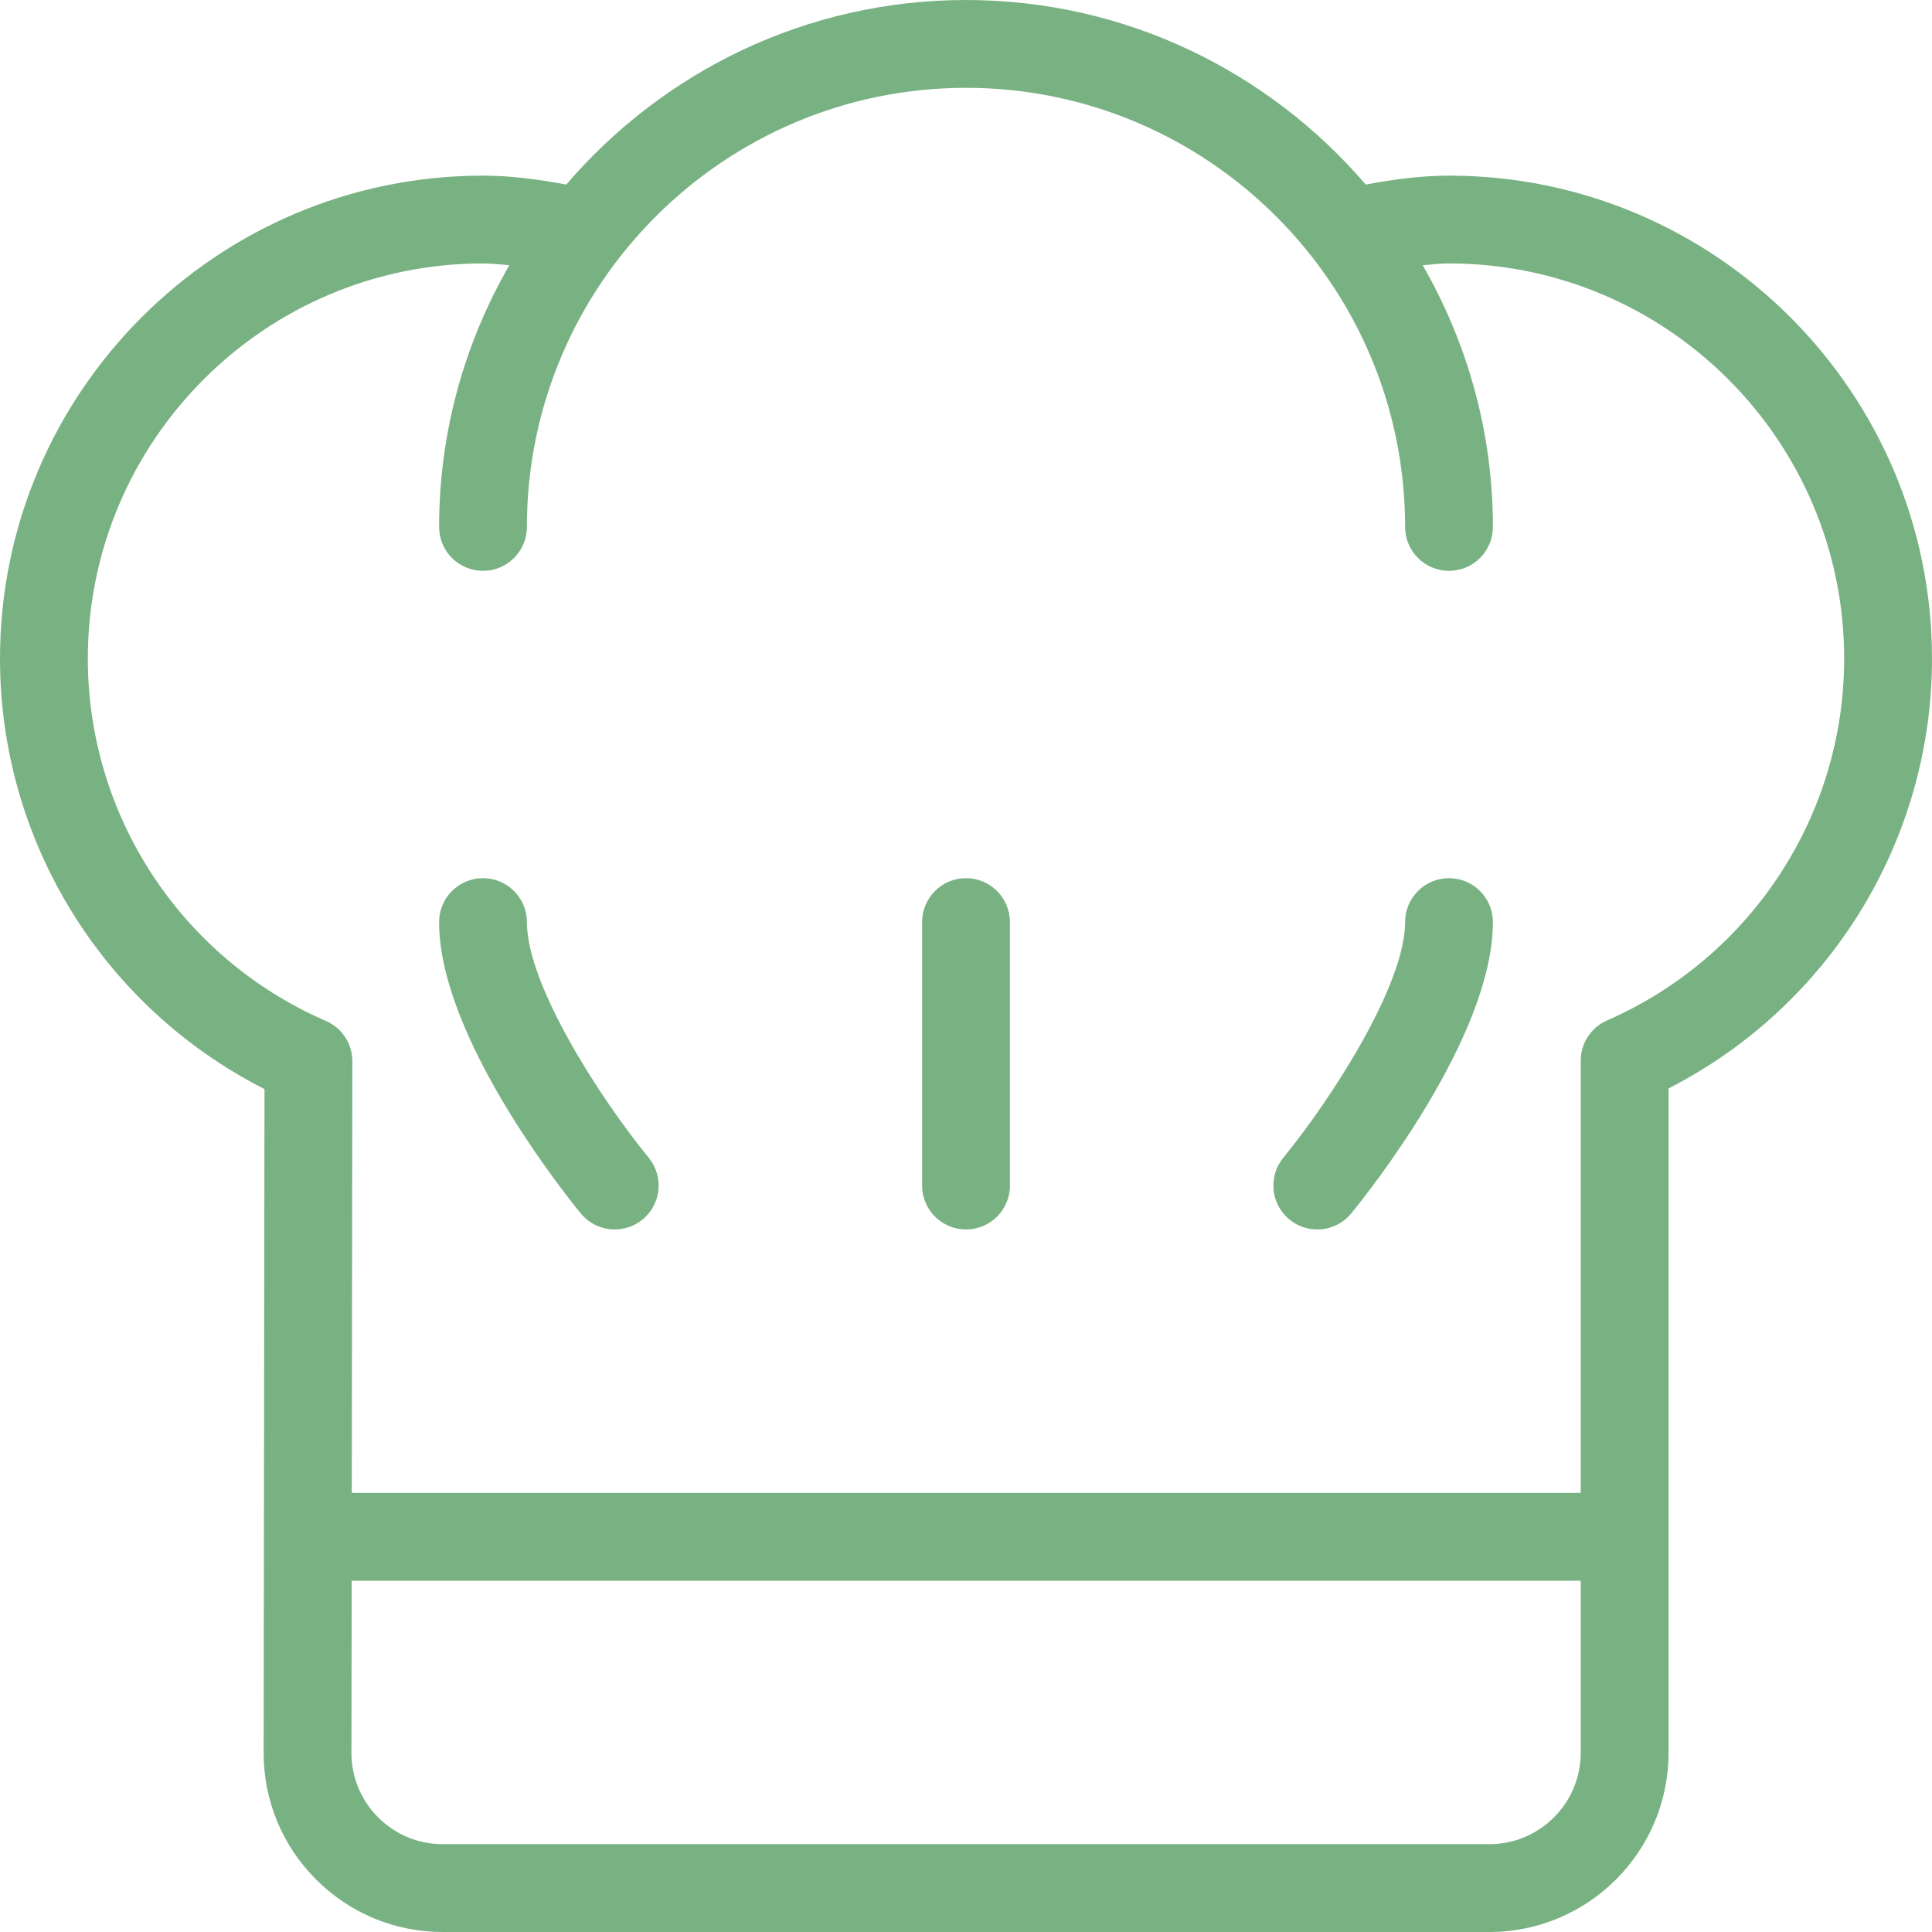 <svg width="61" height="61" viewBox="0 0 61 61" fill="none" xmlns="http://www.w3.org/2000/svg">
<g clip-path="url(#clip0_31_25)">
<path d="M16.636 29.114C16.636 28.347 16.016 27.727 15.25 27.727C14.484 27.727 13.864 28.347 13.864 29.114C13.864 32.754 17.879 37.753 18.337 38.312C18.612 38.645 19.01 38.818 19.41 38.818C19.719 38.818 20.03 38.715 20.289 38.504C20.881 38.018 20.966 37.145 20.481 36.552C18.995 34.74 16.636 31.12 16.636 29.114Z" fill="#79B282"/>
<path d="M45.75 27.727C44.984 27.727 44.364 28.347 44.364 29.114C44.364 31.113 42.005 34.738 40.519 36.553C40.034 37.145 40.12 38.018 40.712 38.504C40.969 38.715 41.281 38.818 41.591 38.818C41.992 38.818 42.388 38.645 42.663 38.312C43.121 37.753 47.136 32.754 47.136 29.114C47.136 28.347 46.516 27.727 45.75 27.727Z" fill="#79B282"/>
<path d="M30.5 27.727C29.734 27.727 29.114 28.347 29.114 29.114V37.432C29.114 38.198 29.734 38.818 30.5 38.818C31.266 38.818 31.887 38.198 31.887 37.432V29.114C31.886 28.347 31.266 27.727 30.5 27.727Z" fill="#79B282"/>
<path d="M45.75 5.545C44.91 5.545 44.032 5.657 43.12 5.826C40.067 2.267 35.547 0 30.5 0C25.453 0 20.933 2.267 17.88 5.826C16.968 5.657 16.09 5.545 15.25 5.545C6.841 5.545 0 12.387 0 20.796C0 26.558 3.249 31.796 8.351 34.386L8.324 55.337C8.322 56.849 8.91 58.271 9.978 59.34C11.048 60.411 12.468 61 13.98 61H47.025C50.145 61 52.682 58.463 52.682 55.343V34.365C57.764 31.769 61 26.538 61 20.796C61 12.387 54.159 5.545 45.75 5.545ZM49.909 55.344C49.909 56.933 48.615 58.227 47.025 58.227H13.98C13.21 58.227 12.485 57.927 11.94 57.381C11.395 56.836 11.095 56.111 11.096 55.34L11.104 49.909H49.909V55.344ZM50.767 32.207C50.694 32.237 50.625 32.272 50.56 32.314C50.386 32.422 50.242 32.566 50.135 32.731C50.027 32.895 49.954 33.085 49.924 33.288C49.912 33.365 49.908 33.442 49.909 33.52V47.136H11.107L11.125 33.539C11.126 33.464 11.122 33.386 11.111 33.312C11.082 33.102 11.004 32.907 10.892 32.738C10.786 32.579 10.648 32.441 10.48 32.336C10.411 32.292 10.338 32.254 10.262 32.223C5.712 30.233 2.773 25.752 2.773 20.796C2.773 13.915 8.37 8.318 15.25 8.318C15.519 8.318 15.803 8.351 16.081 8.373C14.679 10.81 13.864 13.627 13.864 16.636C13.864 17.403 14.484 18.023 15.25 18.023C16.016 18.023 16.636 17.403 16.636 16.636C16.636 8.992 22.856 2.773 30.5 2.773C38.144 2.773 44.364 8.992 44.364 16.636C44.364 17.403 44.984 18.023 45.75 18.023C46.516 18.023 47.136 17.403 47.136 16.636C47.136 13.627 46.321 10.81 44.919 8.373C45.197 8.351 45.481 8.318 45.75 8.318C52.63 8.318 58.227 13.915 58.227 20.796C58.227 25.734 55.3 30.21 50.767 32.207Z" fill="#79B282"/>
</g>
<defs>
<clipPath id="clip0_31_25">
<rect width="61" height="61" fill="white"/>
</clipPath>
</defs>
</svg>

